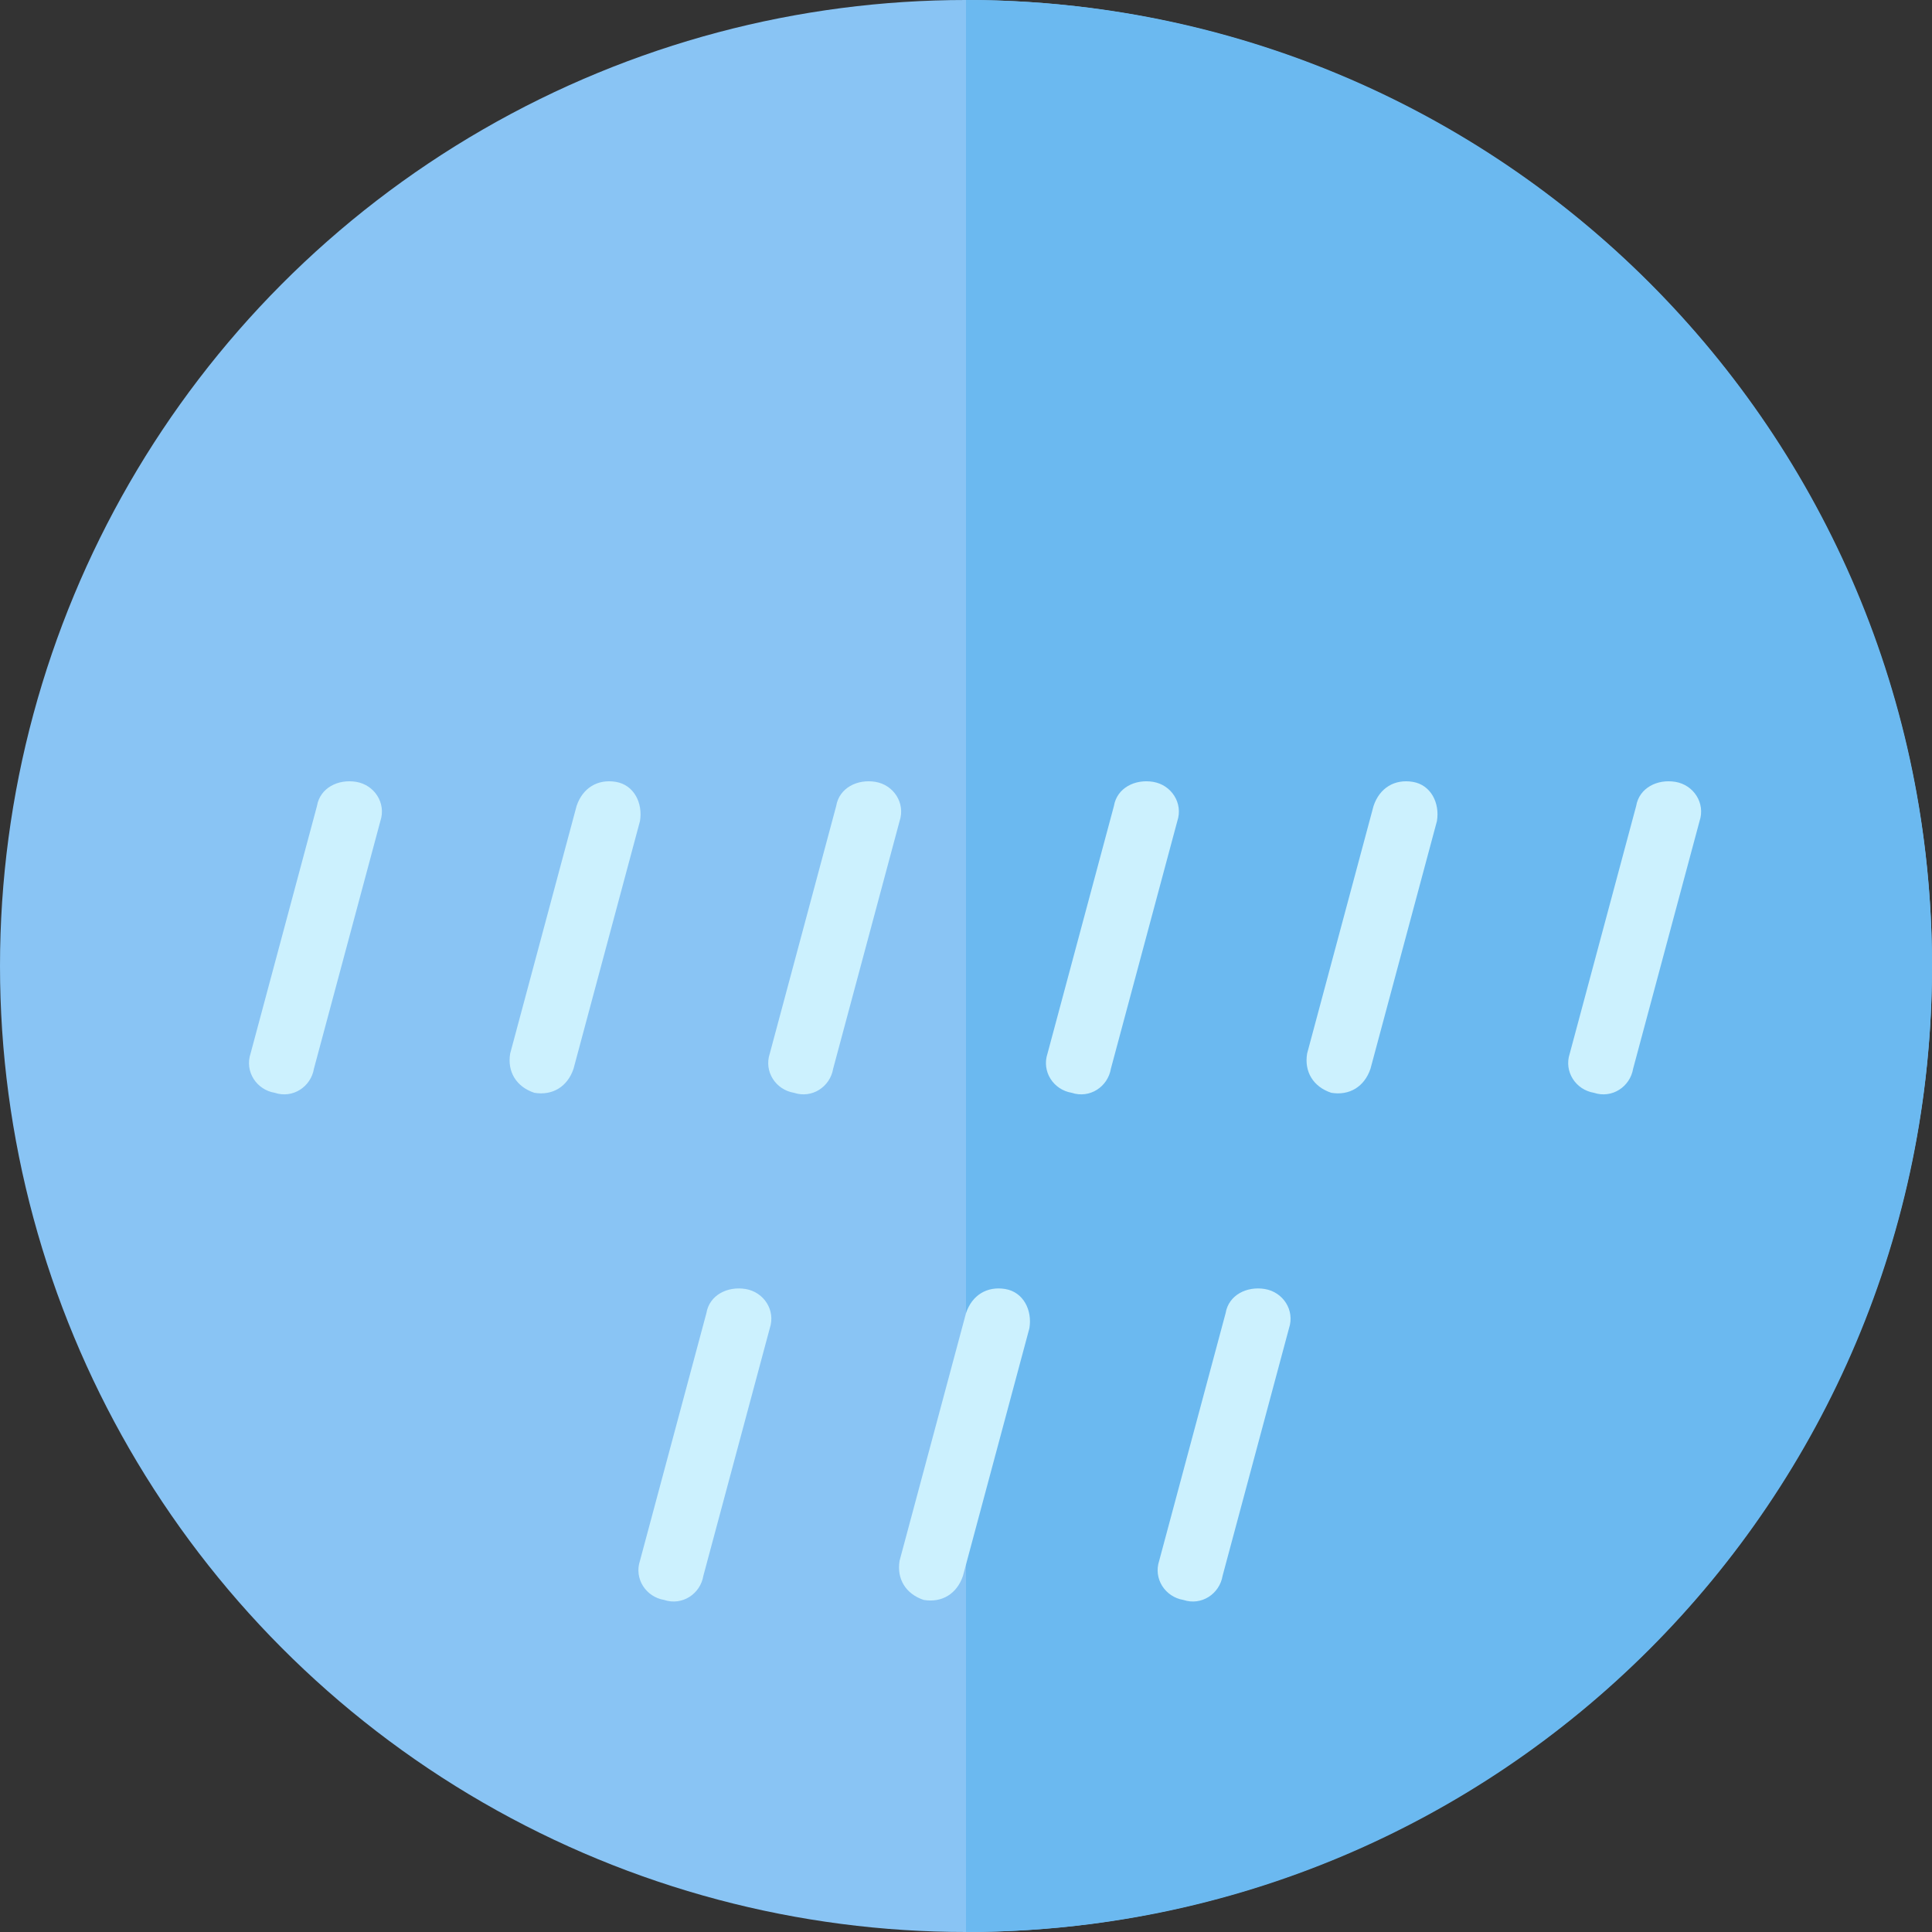 <?xml version="1.0" encoding="utf-8"?>
<!-- Generator: Adobe Illustrator 27.0.0, SVG Export Plug-In . SVG Version: 6.00 Build 0)  -->
<svg version="1.1" id="RAINY" xmlns="http://www.w3.org/2000/svg" xmlns:xlink="http://www.w3.org/1999/xlink" x="0px" y="0px"
	 viewBox="0 0 64 64" style="enable-background:new 0 0 64 64;" xml:space="preserve">
<rect x="0" y="0" width="64" height="64" fill="#333333" stroke="none"/>
<style type="text/css">
	.st0{fill:#89C4F4;}
	.st1{fill:#6BB9F0;}
	.st2{fill:#CCF1FE;}
</style>
<g id="day_bg_4_">
	<g>
		<circle class="st0" cx="32" cy="32" r="32"/>
	</g>
	<g>
		<path class="st1" d="M32,64c17.7,0,32-14.3,32-32S49.7,0,32,0V64z"/>
	</g>
</g>
<path class="st2" d="M31.9,52.2c-0.2,0.6-0.7,0.9-1.3,0.8l0,0c-0.6-0.2-0.9-0.7-0.8-1.3l2.2-8.2c0.2-0.6,0.7-0.9,1.3-0.8l0,0
	c0.6,0.1,0.9,0.7,0.8,1.3L31.9,52.2z M42.7,44c0.2-0.6-0.2-1.2-0.8-1.3l0,0c-0.6-0.1-1.2,0.2-1.3,0.8l-2.2,8.2
	c-0.2,0.6,0.2,1.2,0.8,1.3l0,0c0.6,0.2,1.2-0.2,1.3-0.8L42.7,44z M25.5,44c0.2-0.6-0.2-1.2-0.8-1.3l0,0c-0.6-0.1-1.2,0.2-1.3,0.8
	l-2.2,8.2c-0.2,0.6,0.2,1.2,0.8,1.3l0,0c0.6,0.2,1.2-0.2,1.3-0.8L25.5,44z"/>
<path class="st2" d="M45.4,35.4c-0.2,0.6-0.7,0.9-1.3,0.8l0,0c-0.6-0.2-0.9-0.7-0.8-1.3l2.2-8.2c0.2-0.6,0.7-0.9,1.3-0.8l0,0
	c0.6,0.1,0.9,0.7,0.8,1.3L45.4,35.4z M56.3,27.2c0.2-0.6-0.2-1.2-0.8-1.3l0,0c-0.6-0.1-1.2,0.2-1.3,0.8L52,34.9
	c-0.2,0.6,0.2,1.2,0.8,1.3l0,0c0.6,0.2,1.2-0.2,1.3-0.8L56.3,27.2z M39,27.2c0.2-0.6-0.2-1.2-0.8-1.3l0,0c-0.6-0.1-1.2,0.2-1.3,0.8
	l-2.2,8.2c-0.2,0.6,0.2,1.2,0.8,1.3l0,0c0.6,0.2,1.2-0.2,1.3-0.8L39,27.2z"/>
<path class="st2" d="M19,35.4c-0.2,0.6-0.7,0.9-1.3,0.8l0,0c-0.6-0.2-0.9-0.7-0.8-1.3l2.2-8.2c0.2-0.6,0.7-0.9,1.3-0.8l0,0
	c0.6,0.1,0.9,0.7,0.8,1.3L19,35.4z M29.8,27.2c0.2-0.6-0.2-1.2-0.8-1.3l0,0c-0.6-0.1-1.2,0.2-1.3,0.8l-2.2,8.2
	c-0.2,0.6,0.2,1.2,0.8,1.3l0,0c0.6,0.2,1.2-0.2,1.3-0.8L29.8,27.2z M12.6,27.2c0.2-0.6-0.2-1.2-0.8-1.3l0,0
	c-0.6-0.1-1.2,0.2-1.3,0.8l-2.2,8.2c-0.2,0.6,0.2,1.2,0.8,1.3l0,0c0.6,0.2,1.2-0.2,1.3-0.8L12.6,27.2z"/>
</svg>
